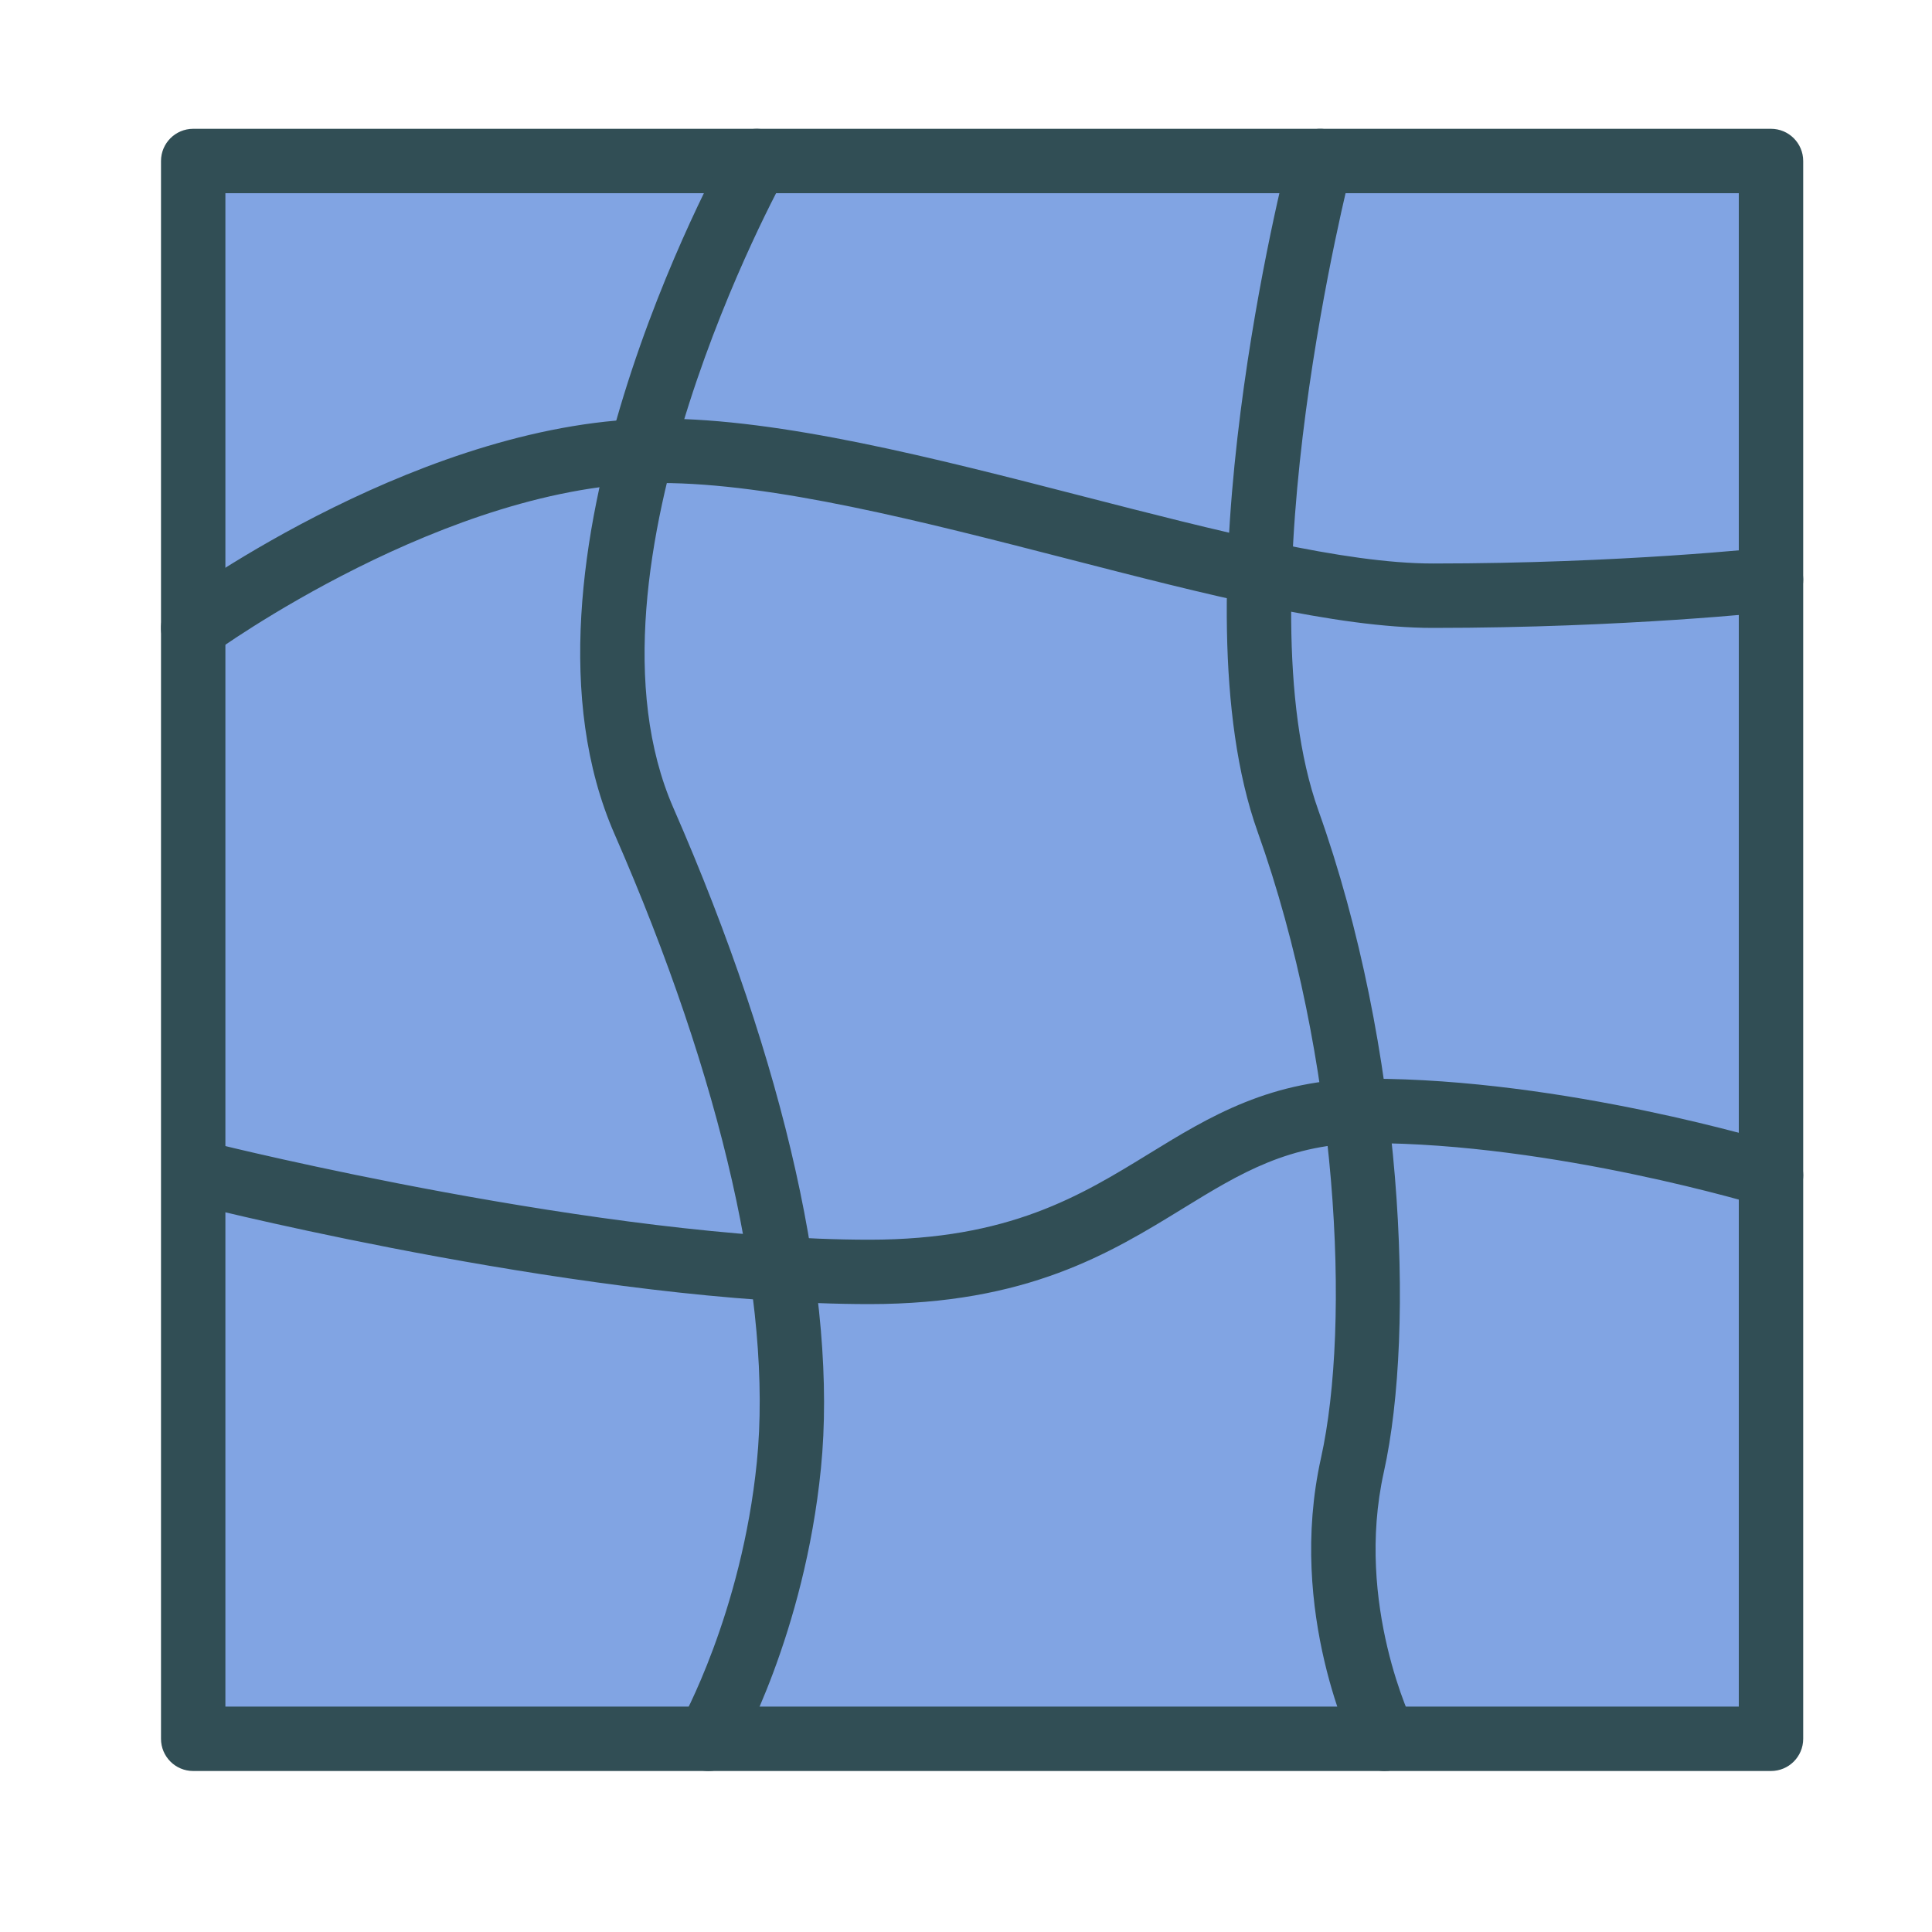 <?xml version="1.0" encoding="UTF-8" standalone="no"?>
<svg width="60px" height="60px" viewBox="0 0 60 60" version="1.1" xmlns="http://www.w3.org/2000/svg" xmlns:xlink="http://www.w3.org/1999/xlink" xmlns:sketch="http://www.bohemiancoding.com/sketch/ns">
    <!-- Generator: Sketch 3.3.3 (12081) - http://www.bohemiancoding.com/sketch -->
    <title>Warp</title>
    <desc>Created with Sketch.</desc>
    <defs></defs>
    <g id="outlined" stroke="none" stroke-width="1" fill="none" fill-rule="evenodd" sketch:type="MSPage">
        <g id="Interface_sliced" sketch:type="MSLayerGroup" transform="translate(-240, -1200)">
            <g id="Imported-Layers" transform="translate(2, 4)" sketch:type="MSShapeGroup">
                <path d="M244,1201 L293,1201 L293,1250 L244,1250 L244,1201 Z" id="Fill-1010" fill="#81A4E3"></path>
                <path d="M293,1251 L244,1251 C243.448,1251 243,1250.553 243,1250 L243,1201 C243,1200.448 243.448,1200 244,1200 L293,1200 C293.552,1200 294,1200.448 294,1201 L294,1250 C294,1250.553 293.552,1251 293,1251 L293,1251 Z M245,1249 L292,1249 L292,1202 L245,1202 L245,1249 Z" id="Fill-1012" fill="#314E55"></path>
                <path d="M244.001,1216.5 C243.693,1216.5 243.39,1216.358 243.193,1216.091 C242.867,1215.646 242.963,1215.02 243.409,1214.693 C243.726,1214.461 251.256,1209 258.5,1209 C262.261,1209 267.024,1210.226 271.629,1211.412 C275.801,1212.485 279.742,1213.5 282.5,1213.5 C288.369,1213.5 292.845,1213.011 292.89,1213.006 C293.443,1212.942 293.933,1213.341 293.994,1213.89 C294.055,1214.438 293.659,1214.933 293.11,1214.994 C293.065,1214.999 288.486,1215.5 282.5,1215.5 C279.489,1215.5 275.429,1214.455 271.131,1213.348 C266.645,1212.194 262.008,1211 258.5,1211 C251.904,1211 244.664,1216.253 244.591,1216.307 C244.413,1216.437 244.206,1216.5 244.001,1216.5" id="Fill-1013" fill="#314E55"></path>
                <path d="M265,1236.5 C256.475,1236.5 244.752,1233.594 244.257,1233.47 C243.722,1233.336 243.396,1232.793 243.53,1232.258 C243.664,1231.721 244.202,1231.395 244.743,1231.53 C244.861,1231.56 256.724,1234.5 265,1234.5 C269.336,1234.5 271.553,1233.139 273.695,1231.823 C275.555,1230.681 277.478,1229.5 280.5,1229.5 C286.581,1229.5 293.023,1231.461 293.294,1231.544 C293.822,1231.707 294.118,1232.266 293.956,1232.794 C293.794,1233.321 293.234,1233.622 292.706,1233.456 C292.643,1233.437 286.273,1231.5 280.5,1231.5 C278.043,1231.5 276.514,1232.439 274.742,1233.527 C272.473,1234.921 269.902,1236.5 265,1236.5" id="Fill-1014" fill="#314E55"></path>
                <path d="M260,1251 C259.832,1251 259.662,1250.957 259.505,1250.868 C259.026,1250.596 258.858,1249.984 259.131,1249.505 C259.15,1249.472 261.034,1246.108 261.505,1241.4 C261.998,1236.47 260.428,1229.545 257.084,1221.901 C253.427,1213.542 260.332,1201.04 260.627,1200.511 C260.898,1200.03 261.507,1199.859 261.988,1200.127 C262.47,1200.397 262.642,1201.006 262.373,1201.488 C262.305,1201.609 255.658,1213.652 258.916,1221.099 C262.396,1229.052 264.021,1236.333 263.495,1241.6 C262.98,1246.752 260.954,1250.346 260.868,1250.496 C260.684,1250.819 260.347,1251 260,1251" id="Fill-1015" fill="#314E55"></path>
                <path d="M281.001,1251 C280.634,1251 280.281,1250.798 280.105,1250.447 C280.018,1250.271 277.959,1246.074 279.024,1241.283 C279.95,1237.116 279.576,1228.885 277.058,1221.836 C274.484,1214.629 277.886,1201.312 278.032,1200.749 C278.171,1200.215 278.715,1199.894 279.251,1200.032 C279.785,1200.17 280.106,1200.716 279.968,1201.251 C279.934,1201.383 276.575,1214.536 278.942,1221.164 C281.585,1228.565 281.963,1237.277 280.976,1241.717 C280.064,1245.823 281.876,1249.516 281.894,1249.553 C282.142,1250.047 281.941,1250.647 281.447,1250.895 C281.304,1250.966 281.151,1251 281.001,1251" id="Fill-1016" fill="#314E55"></path>
            </g>
        </g>
    </g>
</svg>